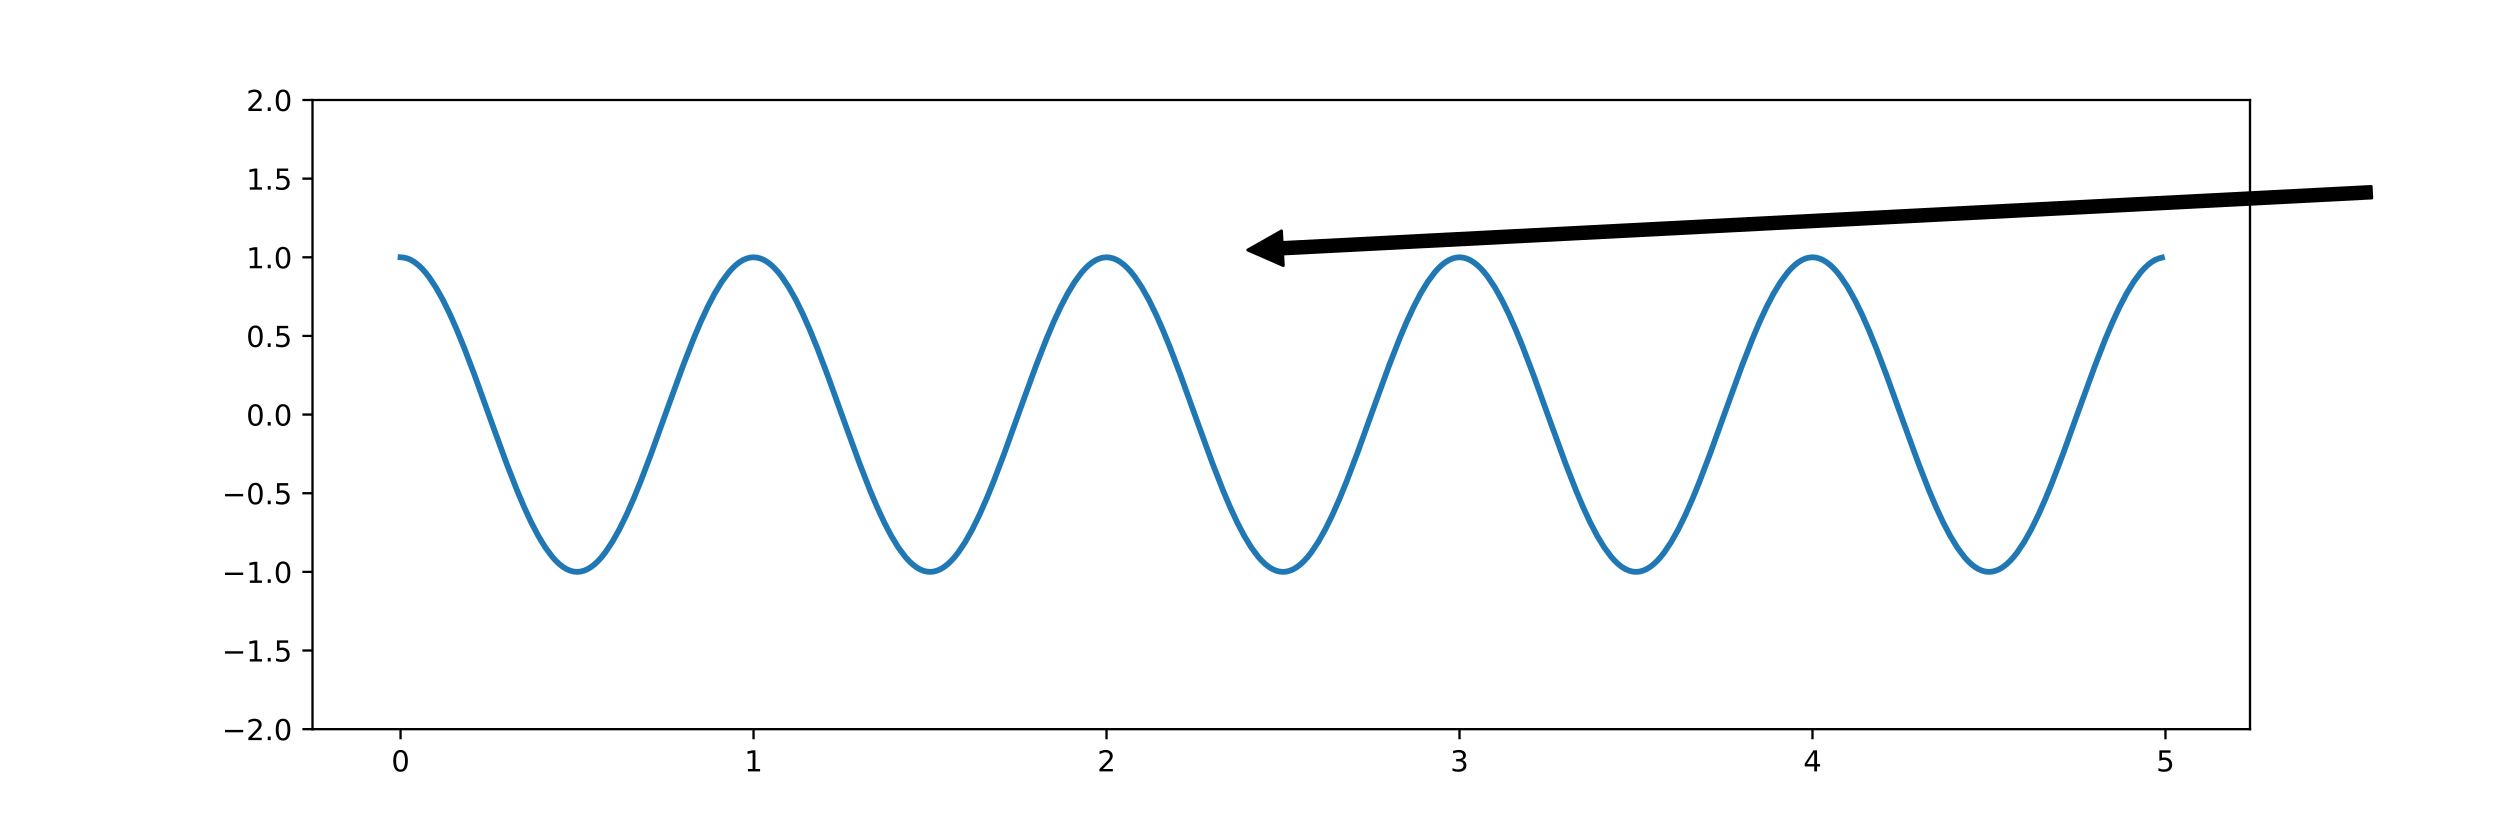 <?xml version="1.0" encoding="utf-8" standalone="no"?>
<!DOCTYPE svg PUBLIC "-//W3C//DTD SVG 1.1//EN"
  "http://www.w3.org/Graphics/SVG/1.1/DTD/svg11.dtd">
<!-- Created with matplotlib (http://matplotlib.org/) -->
<svg height="288pt" version="1.1" viewBox="0 0 864 288" width="864pt" xmlns="http://www.w3.org/2000/svg" xmlns:xlink="http://www.w3.org/1999/xlink">
 <defs>
  <style type="text/css">
*{stroke-linecap:butt;stroke-linejoin:round;}
  </style>
 </defs>
 <g id="figure_1">
  <g id="patch_1">
   <path d="M 0 288 
L 864 288 
L 864 0 
L 0 0 
z
" style="fill:#ffffff;"/>
  </g>
  <g id="axes_1">
   <g id="patch_2">
    <path d="M 108 252 
L 777.6 252 
L 777.6 34.56 
L 108 34.56 
z
" style="fill:#ffffff;"/>
   </g>
   <g id="matplotlib.axis_1">
    <g id="xtick_1">
     <g id="line2d_1">
      <defs>
       <path d="M 0 0 
L 0 3.5 
" id="m77b45029a0" style="stroke:#000000;stroke-width:0.8;"/>
      </defs>
      <g>
       <use style="stroke:#000000;stroke-width:0.8;" x="138.436" xlink:href="#m77b45029a0" y="252"/>
      </g>
     </g>
     <g id="text_1">
      <!-- 0 -->
      <defs>
       <path d="M 31.781 66.406 
Q 24.172 66.406 20.328 58.906 
Q 16.5 51.422 16.5 36.375 
Q 16.5 21.391 20.328 13.891 
Q 24.172 6.391 31.781 6.391 
Q 39.453 6.391 43.281 13.891 
Q 47.125 21.391 47.125 36.375 
Q 47.125 51.422 43.281 58.906 
Q 39.453 66.406 31.781 66.406 
z
M 31.781 74.219 
Q 44.047 74.219 50.516 64.516 
Q 56.984 54.828 56.984 36.375 
Q 56.984 17.969 50.516 8.266 
Q 44.047 -1.422 31.781 -1.422 
Q 19.531 -1.422 13.062 8.266 
Q 6.594 17.969 6.594 36.375 
Q 6.594 54.828 13.062 64.516 
Q 19.531 74.219 31.781 74.219 
z
" id="DejaVuSans-30"/>
      </defs>
      <g transform="translate(135.255 266.598)scale(0.1 -0.1)">
       <use xlink:href="#DejaVuSans-30"/>
      </g>
     </g>
    </g>
    <g id="xtick_2">
     <g id="line2d_2">
      <g>
       <use style="stroke:#000000;stroke-width:0.8;" x="260.426" xlink:href="#m77b45029a0" y="252"/>
      </g>
     </g>
     <g id="text_2">
      <!-- 1 -->
      <defs>
       <path d="M 12.406 8.297 
L 28.516 8.297 
L 28.516 63.922 
L 10.984 60.406 
L 10.984 69.391 
L 28.422 72.906 
L 38.281 72.906 
L 38.281 8.297 
L 54.391 8.297 
L 54.391 0 
L 12.406 0 
z
" id="DejaVuSans-31"/>
      </defs>
      <g transform="translate(257.245 266.598)scale(0.1 -0.1)">
       <use xlink:href="#DejaVuSans-31"/>
      </g>
     </g>
    </g>
    <g id="xtick_3">
     <g id="line2d_3">
      <g>
       <use style="stroke:#000000;stroke-width:0.8;" x="382.415" xlink:href="#m77b45029a0" y="252"/>
      </g>
     </g>
     <g id="text_3">
      <!-- 2 -->
      <defs>
       <path d="M 19.188 8.297 
L 53.609 8.297 
L 53.609 0 
L 7.328 0 
L 7.328 8.297 
Q 12.938 14.109 22.625 23.891 
Q 32.328 33.688 34.812 36.531 
Q 39.547 41.844 41.422 45.531 
Q 43.312 49.219 43.312 52.781 
Q 43.312 58.594 39.234 62.25 
Q 35.156 65.922 28.609 65.922 
Q 23.969 65.922 18.812 64.312 
Q 13.672 62.703 7.812 59.422 
L 7.812 69.391 
Q 13.766 71.781 18.938 73 
Q 24.125 74.219 28.422 74.219 
Q 39.75 74.219 46.484 68.547 
Q 53.219 62.891 53.219 53.422 
Q 53.219 48.922 51.531 44.891 
Q 49.859 40.875 45.406 35.406 
Q 44.188 33.984 37.641 27.219 
Q 31.109 20.453 19.188 8.297 
z
" id="DejaVuSans-32"/>
      </defs>
      <g transform="translate(379.234 266.598)scale(0.1 -0.1)">
       <use xlink:href="#DejaVuSans-32"/>
      </g>
     </g>
    </g>
    <g id="xtick_4">
     <g id="line2d_4">
      <g>
       <use style="stroke:#000000;stroke-width:0.8;" x="504.405" xlink:href="#m77b45029a0" y="252"/>
      </g>
     </g>
     <g id="text_4">
      <!-- 3 -->
      <defs>
       <path d="M 40.578 39.312 
Q 47.656 37.797 51.625 33 
Q 55.609 28.219 55.609 21.188 
Q 55.609 10.406 48.188 4.484 
Q 40.766 -1.422 27.094 -1.422 
Q 22.516 -1.422 17.656 -0.516 
Q 12.797 0.391 7.625 2.203 
L 7.625 11.719 
Q 11.719 9.328 16.594 8.109 
Q 21.484 6.891 26.812 6.891 
Q 36.078 6.891 40.938 10.547 
Q 45.797 14.203 45.797 21.188 
Q 45.797 27.641 41.281 31.266 
Q 36.766 34.906 28.719 34.906 
L 20.219 34.906 
L 20.219 43.016 
L 29.109 43.016 
Q 36.375 43.016 40.234 45.922 
Q 44.094 48.828 44.094 54.297 
Q 44.094 59.906 40.109 62.906 
Q 36.141 65.922 28.719 65.922 
Q 24.656 65.922 20.016 65.031 
Q 15.375 64.156 9.812 62.312 
L 9.812 71.094 
Q 15.438 72.656 20.344 73.438 
Q 25.25 74.219 29.594 74.219 
Q 40.828 74.219 47.359 69.109 
Q 53.906 64.016 53.906 55.328 
Q 53.906 49.266 50.438 45.094 
Q 46.969 40.922 40.578 39.312 
z
" id="DejaVuSans-33"/>
      </defs>
      <g transform="translate(501.223 266.598)scale(0.1 -0.1)">
       <use xlink:href="#DejaVuSans-33"/>
      </g>
     </g>
    </g>
    <g id="xtick_5">
     <g id="line2d_5">
      <g>
       <use style="stroke:#000000;stroke-width:0.8;" x="626.394" xlink:href="#m77b45029a0" y="252"/>
      </g>
     </g>
     <g id="text_5">
      <!-- 4 -->
      <defs>
       <path d="M 37.797 64.312 
L 12.891 25.391 
L 37.797 25.391 
z
M 35.203 72.906 
L 47.609 72.906 
L 47.609 25.391 
L 58.016 25.391 
L 58.016 17.188 
L 47.609 17.188 
L 47.609 0 
L 37.797 0 
L 37.797 17.188 
L 4.891 17.188 
L 4.891 26.703 
z
" id="DejaVuSans-34"/>
      </defs>
      <g transform="translate(623.213 266.598)scale(0.1 -0.1)">
       <use xlink:href="#DejaVuSans-34"/>
      </g>
     </g>
    </g>
    <g id="xtick_6">
     <g id="line2d_6">
      <g>
       <use style="stroke:#000000;stroke-width:0.8;" x="748.384" xlink:href="#m77b45029a0" y="252"/>
      </g>
     </g>
     <g id="text_6">
      <!-- 5 -->
      <defs>
       <path d="M 10.797 72.906 
L 49.516 72.906 
L 49.516 64.594 
L 19.828 64.594 
L 19.828 46.734 
Q 21.969 47.469 24.109 47.828 
Q 26.266 48.188 28.422 48.188 
Q 40.625 48.188 47.75 41.5 
Q 54.891 34.812 54.891 23.391 
Q 54.891 11.625 47.562 5.094 
Q 40.234 -1.422 26.906 -1.422 
Q 22.312 -1.422 17.547 -0.641 
Q 12.797 0.141 7.719 1.703 
L 7.719 11.625 
Q 12.109 9.234 16.797 8.062 
Q 21.484 6.891 26.703 6.891 
Q 35.156 6.891 40.078 11.328 
Q 45.016 15.766 45.016 23.391 
Q 45.016 31 40.078 35.438 
Q 35.156 39.891 26.703 39.891 
Q 22.75 39.891 18.812 39.016 
Q 14.891 38.141 10.797 36.281 
z
" id="DejaVuSans-35"/>
      </defs>
      <g transform="translate(745.202 266.598)scale(0.1 -0.1)">
       <use xlink:href="#DejaVuSans-35"/>
      </g>
     </g>
    </g>
   </g>
   <g id="matplotlib.axis_2">
    <g id="ytick_1">
     <g id="line2d_7">
      <defs>
       <path d="M 0 0 
L -3.5 0 
" id="m22015687a6" style="stroke:#000000;stroke-width:0.8;"/>
      </defs>
      <g>
       <use style="stroke:#000000;stroke-width:0.8;" x="108" xlink:href="#m22015687a6" y="252"/>
      </g>
     </g>
     <g id="text_7">
      <!-- −2.0 -->
      <defs>
       <path d="M 10.594 35.5 
L 73.188 35.5 
L 73.188 27.203 
L 10.594 27.203 
z
" id="DejaVuSans-2212"/>
       <path d="M 10.688 12.406 
L 21 12.406 
L 21 0 
L 10.688 0 
z
" id="DejaVuSans-2e"/>
      </defs>
      <g transform="translate(76.717 255.799)scale(0.1 -0.1)">
       <use xlink:href="#DejaVuSans-2212"/>
       <use x="83.789" xlink:href="#DejaVuSans-32"/>
       <use x="147.412" xlink:href="#DejaVuSans-2e"/>
       <use x="179.199" xlink:href="#DejaVuSans-30"/>
      </g>
     </g>
    </g>
    <g id="ytick_2">
     <g id="line2d_8">
      <g>
       <use style="stroke:#000000;stroke-width:0.8;" x="108" xlink:href="#m22015687a6" y="224.82"/>
      </g>
     </g>
     <g id="text_8">
      <!-- −1.5 -->
      <g transform="translate(76.717 228.619)scale(0.1 -0.1)">
       <use xlink:href="#DejaVuSans-2212"/>
       <use x="83.789" xlink:href="#DejaVuSans-31"/>
       <use x="147.412" xlink:href="#DejaVuSans-2e"/>
       <use x="179.199" xlink:href="#DejaVuSans-35"/>
      </g>
     </g>
    </g>
    <g id="ytick_3">
     <g id="line2d_9">
      <g>
       <use style="stroke:#000000;stroke-width:0.8;" x="108" xlink:href="#m22015687a6" y="197.64"/>
      </g>
     </g>
     <g id="text_9">
      <!-- −1.0 -->
      <g transform="translate(76.717 201.439)scale(0.1 -0.1)">
       <use xlink:href="#DejaVuSans-2212"/>
       <use x="83.789" xlink:href="#DejaVuSans-31"/>
       <use x="147.412" xlink:href="#DejaVuSans-2e"/>
       <use x="179.199" xlink:href="#DejaVuSans-30"/>
      </g>
     </g>
    </g>
    <g id="ytick_4">
     <g id="line2d_10">
      <g>
       <use style="stroke:#000000;stroke-width:0.8;" x="108" xlink:href="#m22015687a6" y="170.46"/>
      </g>
     </g>
     <g id="text_10">
      <!-- −0.5 -->
      <g transform="translate(76.717 174.259)scale(0.1 -0.1)">
       <use xlink:href="#DejaVuSans-2212"/>
       <use x="83.789" xlink:href="#DejaVuSans-30"/>
       <use x="147.412" xlink:href="#DejaVuSans-2e"/>
       <use x="179.199" xlink:href="#DejaVuSans-35"/>
      </g>
     </g>
    </g>
    <g id="ytick_5">
     <g id="line2d_11">
      <g>
       <use style="stroke:#000000;stroke-width:0.8;" x="108" xlink:href="#m22015687a6" y="143.28"/>
      </g>
     </g>
     <g id="text_11">
      <!-- 0.0 -->
      <g transform="translate(85.097 147.079)scale(0.1 -0.1)">
       <use xlink:href="#DejaVuSans-30"/>
       <use x="63.623" xlink:href="#DejaVuSans-2e"/>
       <use x="95.41" xlink:href="#DejaVuSans-30"/>
      </g>
     </g>
    </g>
    <g id="ytick_6">
     <g id="line2d_12">
      <g>
       <use style="stroke:#000000;stroke-width:0.8;" x="108" xlink:href="#m22015687a6" y="116.1"/>
      </g>
     </g>
     <g id="text_12">
      <!-- 0.5 -->
      <g transform="translate(85.097 119.899)scale(0.1 -0.1)">
       <use xlink:href="#DejaVuSans-30"/>
       <use x="63.623" xlink:href="#DejaVuSans-2e"/>
       <use x="95.41" xlink:href="#DejaVuSans-35"/>
      </g>
     </g>
    </g>
    <g id="ytick_7">
     <g id="line2d_13">
      <g>
       <use style="stroke:#000000;stroke-width:0.8;" x="108" xlink:href="#m22015687a6" y="88.92"/>
      </g>
     </g>
     <g id="text_13">
      <!-- 1.0 -->
      <g transform="translate(85.097 92.719)scale(0.1 -0.1)">
       <use xlink:href="#DejaVuSans-31"/>
       <use x="63.623" xlink:href="#DejaVuSans-2e"/>
       <use x="95.41" xlink:href="#DejaVuSans-30"/>
      </g>
     </g>
    </g>
    <g id="ytick_8">
     <g id="line2d_14">
      <g>
       <use style="stroke:#000000;stroke-width:0.8;" x="108" xlink:href="#m22015687a6" y="61.74"/>
      </g>
     </g>
     <g id="text_14">
      <!-- 1.5 -->
      <g transform="translate(85.097 65.539)scale(0.1 -0.1)">
       <use xlink:href="#DejaVuSans-31"/>
       <use x="63.623" xlink:href="#DejaVuSans-2e"/>
       <use x="95.41" xlink:href="#DejaVuSans-35"/>
      </g>
     </g>
    </g>
    <g id="ytick_9">
     <g id="line2d_15">
      <g>
       <use style="stroke:#000000;stroke-width:0.8;" x="108" xlink:href="#m22015687a6" y="34.56"/>
      </g>
     </g>
     <g id="text_15">
      <!-- 2.0 -->
      <g transform="translate(85.097 38.359)scale(0.1 -0.1)">
       <use xlink:href="#DejaVuSans-32"/>
       <use x="63.623" xlink:href="#DejaVuSans-2e"/>
       <use x="95.41" xlink:href="#DejaVuSans-30"/>
      </g>
     </g>
    </g>
   </g>
   <g id="line2d_16">
    <path clip-path="url(#p7d0a6077a6)" d="M 138.436 88.92 
L 139.656 89.027 
L 140.876 89.349 
L 142.096 89.883 
L 143.316 90.628 
L 144.536 91.581 
L 145.756 92.737 
L 146.976 94.094 
L 148.196 95.644 
L 150.635 99.302 
L 153.075 103.653 
L 155.515 108.63 
L 157.955 114.152 
L 160.394 120.135 
L 164.054 129.761 
L 170.154 146.693 
L 175.033 160.078 
L 178.693 169.468 
L 181.133 175.232 
L 183.572 180.492 
L 186.012 185.165 
L 188.452 189.178 
L 190.892 192.466 
L 192.112 193.823 
L 193.332 194.979 
L 194.552 195.932 
L 195.771 196.677 
L 196.991 197.211 
L 198.211 197.533 
L 199.431 197.64 
L 200.651 197.533 
L 201.871 197.211 
L 203.091 196.677 
L 204.311 195.932 
L 205.531 194.979 
L 206.75 193.823 
L 207.97 192.466 
L 209.19 190.916 
L 211.63 187.258 
L 214.07 182.907 
L 216.51 177.93 
L 218.949 172.408 
L 221.389 166.425 
L 225.049 156.799 
L 231.148 139.867 
L 236.028 126.482 
L 239.688 117.092 
L 242.127 111.328 
L 244.567 106.068 
L 247.007 101.395 
L 249.447 97.382 
L 251.887 94.094 
L 253.106 92.737 
L 254.326 91.581 
L 255.546 90.628 
L 256.766 89.883 
L 257.986 89.349 
L 259.206 89.027 
L 260.426 88.92 
L 261.646 89.027 
L 262.866 89.349 
L 264.085 89.883 
L 265.305 90.628 
L 266.525 91.581 
L 267.745 92.737 
L 268.965 94.094 
L 270.185 95.644 
L 272.625 99.302 
L 275.065 103.653 
L 277.504 108.63 
L 279.944 114.152 
L 282.384 120.135 
L 286.044 129.761 
L 292.143 146.693 
L 297.023 160.078 
L 300.682 169.468 
L 303.122 175.232 
L 305.562 180.492 
L 308.002 185.165 
L 310.441 189.178 
L 312.881 192.466 
L 314.101 193.823 
L 315.321 194.979 
L 316.541 195.932 
L 317.761 196.677 
L 318.981 197.211 
L 320.201 197.533 
L 321.421 197.64 
L 322.64 197.533 
L 323.86 197.211 
L 325.08 196.677 
L 326.3 195.932 
L 327.52 194.979 
L 328.74 193.823 
L 329.96 192.466 
L 331.18 190.916 
L 333.619 187.258 
L 336.059 182.907 
L 338.499 177.93 
L 340.939 172.408 
L 343.379 166.425 
L 347.038 156.799 
L 353.138 139.867 
L 358.017 126.482 
L 361.677 117.092 
L 364.117 111.328 
L 366.557 106.068 
L 368.996 101.395 
L 371.436 97.382 
L 373.876 94.094 
L 375.096 92.737 
L 376.316 91.581 
L 377.536 90.628 
L 378.756 89.883 
L 379.975 89.349 
L 381.195 89.027 
L 382.415 88.92 
L 383.635 89.027 
L 384.855 89.349 
L 386.075 89.883 
L 387.295 90.628 
L 388.515 91.581 
L 389.735 92.737 
L 390.954 94.094 
L 392.174 95.644 
L 394.614 99.302 
L 397.054 103.653 
L 399.494 108.63 
L 401.934 114.152 
L 404.373 120.135 
L 408.033 129.761 
L 414.132 146.693 
L 419.012 160.078 
L 422.672 169.468 
L 425.112 175.232 
L 427.551 180.492 
L 429.991 185.165 
L 432.431 189.178 
L 434.871 192.466 
L 436.091 193.823 
L 437.31 194.979 
L 438.53 195.932 
L 439.75 196.677 
L 440.97 197.211 
L 442.19 197.533 
L 443.41 197.64 
L 444.63 197.533 
L 445.85 197.211 
L 447.07 196.677 
L 448.29 195.932 
L 449.509 194.979 
L 450.729 193.823 
L 451.949 192.466 
L 453.169 190.916 
L 455.609 187.258 
L 458.049 182.907 
L 460.488 177.93 
L 462.928 172.408 
L 465.368 166.425 
L 469.028 156.799 
L 475.127 139.867 
L 480.007 126.482 
L 483.666 117.092 
L 486.106 111.328 
L 488.546 106.068 
L 490.986 101.395 
L 493.426 97.382 
L 495.865 94.094 
L 497.085 92.737 
L 498.305 91.581 
L 499.525 90.628 
L 500.745 89.883 
L 501.965 89.349 
L 503.185 89.027 
L 504.405 88.92 
L 505.625 89.027 
L 506.844 89.349 
L 508.064 89.883 
L 509.284 90.628 
L 510.504 91.581 
L 511.724 92.737 
L 512.944 94.094 
L 514.164 95.644 
L 516.604 99.302 
L 519.043 103.653 
L 521.483 108.63 
L 523.923 114.152 
L 526.363 120.135 
L 530.022 129.761 
L 536.122 146.693 
L 541.001 160.078 
L 544.661 169.468 
L 547.101 175.232 
L 549.541 180.492 
L 551.981 185.165 
L 554.42 189.178 
L 556.86 192.466 
L 558.08 193.823 
L 559.3 194.979 
L 560.52 195.932 
L 561.74 196.677 
L 562.96 197.211 
L 564.179 197.533 
L 565.399 197.64 
L 566.619 197.533 
L 567.839 197.211 
L 569.059 196.677 
L 570.279 195.932 
L 571.499 194.979 
L 572.719 193.823 
L 573.939 192.466 
L 575.159 190.916 
L 577.598 187.258 
L 580.038 182.907 
L 582.478 177.93 
L 584.918 172.408 
L 587.357 166.425 
L 591.017 156.799 
L 597.117 139.867 
L 601.996 126.482 
L 605.656 117.092 
L 608.096 111.328 
L 610.535 106.068 
L 612.975 101.395 
L 615.415 97.382 
L 617.855 94.094 
L 619.075 92.737 
L 620.295 91.581 
L 621.515 90.628 
L 622.734 89.883 
L 623.954 89.349 
L 625.174 89.027 
L 626.394 88.92 
L 627.614 89.027 
L 628.834 89.349 
L 630.054 89.883 
L 631.274 90.628 
L 632.494 91.581 
L 633.713 92.737 
L 634.933 94.094 
L 636.153 95.644 
L 638.593 99.302 
L 641.033 103.653 
L 643.473 108.63 
L 645.912 114.152 
L 648.352 120.135 
L 652.012 129.761 
L 658.111 146.693 
L 662.991 160.078 
L 666.651 169.468 
L 669.09 175.232 
L 671.53 180.492 
L 673.97 185.165 
L 676.41 189.178 
L 678.85 192.466 
L 680.069 193.823 
L 681.289 194.979 
L 682.509 195.932 
L 683.729 196.677 
L 684.949 197.211 
L 686.169 197.533 
L 687.389 197.64 
L 688.609 197.533 
L 689.829 197.211 
L 691.048 196.677 
L 692.268 195.932 
L 693.488 194.979 
L 694.708 193.823 
L 695.928 192.466 
L 697.148 190.916 
L 699.588 187.258 
L 702.028 182.907 
L 704.467 177.93 
L 706.907 172.408 
L 709.347 166.425 
L 713.007 156.799 
L 719.106 139.867 
L 723.986 126.482 
L 727.645 117.092 
L 730.085 111.328 
L 732.525 106.068 
L 734.965 101.395 
L 737.404 97.382 
L 739.844 94.094 
L 741.064 92.737 
L 742.284 91.581 
L 743.504 90.628 
L 744.724 89.883 
L 745.944 89.349 
L 747.164 89.027 
L 747.164 89.027 
" style="fill:none;stroke:#1f77b4;stroke-linecap:square;stroke-width:2;"/>
   </g>
   <g id="patch_3">
    <path d="M 108 252 
L 108 34.56 
" style="fill:none;stroke:#000000;stroke-linecap:square;stroke-linejoin:miter;stroke-width:0.8;"/>
   </g>
   <g id="patch_4">
    <path d="M 777.6 252 
L 777.6 34.56 
" style="fill:none;stroke:#000000;stroke-linecap:square;stroke-linejoin:miter;stroke-width:0.8;"/>
   </g>
   <g id="patch_5">
    <path d="M 108 252 
L 777.6 252 
" style="fill:none;stroke:#000000;stroke-linecap:square;stroke-linejoin:miter;stroke-width:0.8;"/>
   </g>
   <g id="patch_6">
    <path d="M 108 34.56 
L 777.6 34.56 
" style="fill:none;stroke:#000000;stroke-linecap:square;stroke-linejoin:miter;stroke-width:0.8;"/>
   </g>
   <g id="patch_7">
    <path d="M 819.681 68.43 
Q 631.492 78.11 443.302 87.791 
L 443.507 91.785 
Q 437.361 89.098 431.214 86.41 
Q 437.052 83.106 442.891 79.801 
L 443.096 83.796 
Q 631.286 74.116 819.476 64.435 
L 819.681 68.43 
z
" style="stroke:#000000;stroke-linecap:round;"/>
   </g>
   <g id="text_16">
    <!-- local max -->
    <defs>
     <path d="M 9.422 75.984 
L 18.406 75.984 
L 18.406 0 
L 9.422 0 
z
" id="DejaVuSans-6c"/>
     <path d="M 30.609 48.391 
Q 23.391 48.391 19.188 42.75 
Q 14.984 37.109 14.984 27.297 
Q 14.984 17.484 19.156 11.844 
Q 23.344 6.203 30.609 6.203 
Q 37.797 6.203 41.984 11.859 
Q 46.188 17.531 46.188 27.297 
Q 46.188 37.016 41.984 42.703 
Q 37.797 48.391 30.609 48.391 
z
M 30.609 56 
Q 42.328 56 49.016 48.375 
Q 55.719 40.766 55.719 27.297 
Q 55.719 13.875 49.016 6.219 
Q 42.328 -1.422 30.609 -1.422 
Q 18.844 -1.422 12.172 6.219 
Q 5.516 13.875 5.516 27.297 
Q 5.516 40.766 12.172 48.375 
Q 18.844 56 30.609 56 
z
" id="DejaVuSans-6f"/>
     <path d="M 48.781 52.594 
L 48.781 44.188 
Q 44.969 46.297 41.141 47.344 
Q 37.312 48.391 33.406 48.391 
Q 24.656 48.391 19.812 42.844 
Q 14.984 37.312 14.984 27.297 
Q 14.984 17.281 19.812 11.734 
Q 24.656 6.203 33.406 6.203 
Q 37.312 6.203 41.141 7.25 
Q 44.969 8.297 48.781 10.406 
L 48.781 2.094 
Q 45.016 0.344 40.984 -0.531 
Q 36.969 -1.422 32.422 -1.422 
Q 20.062 -1.422 12.781 6.344 
Q 5.516 14.109 5.516 27.297 
Q 5.516 40.672 12.859 48.328 
Q 20.219 56 33.016 56 
Q 37.156 56 41.109 55.141 
Q 45.062 54.297 48.781 52.594 
z
" id="DejaVuSans-63"/>
     <path d="M 34.281 27.484 
Q 23.391 27.484 19.188 25 
Q 14.984 22.516 14.984 16.5 
Q 14.984 11.719 18.141 8.906 
Q 21.297 6.109 26.703 6.109 
Q 34.188 6.109 38.703 11.406 
Q 43.219 16.703 43.219 25.484 
L 43.219 27.484 
z
M 52.203 31.203 
L 52.203 0 
L 43.219 0 
L 43.219 8.297 
Q 40.141 3.328 35.547 0.953 
Q 30.953 -1.422 24.312 -1.422 
Q 15.922 -1.422 10.953 3.297 
Q 6 8.016 6 15.922 
Q 6 25.141 12.172 29.828 
Q 18.359 34.516 30.609 34.516 
L 43.219 34.516 
L 43.219 35.406 
Q 43.219 41.609 39.141 45 
Q 35.062 48.391 27.688 48.391 
Q 23 48.391 18.547 47.266 
Q 14.109 46.141 10.016 43.891 
L 10.016 52.203 
Q 14.938 54.109 19.578 55.047 
Q 24.219 56 28.609 56 
Q 40.484 56 46.344 49.844 
Q 52.203 43.703 52.203 31.203 
z
" id="DejaVuSans-61"/>
     <path id="DejaVuSans-20"/>
     <path d="M 52 44.188 
Q 55.375 50.25 60.062 53.125 
Q 64.75 56 71.094 56 
Q 79.641 56 84.281 50.016 
Q 88.922 44.047 88.922 33.016 
L 88.922 0 
L 79.891 0 
L 79.891 32.719 
Q 79.891 40.578 77.094 44.375 
Q 74.312 48.188 68.609 48.188 
Q 61.625 48.188 57.562 43.547 
Q 53.516 38.922 53.516 30.906 
L 53.516 0 
L 44.484 0 
L 44.484 32.719 
Q 44.484 40.625 41.703 44.406 
Q 38.922 48.188 33.109 48.188 
Q 26.219 48.188 22.156 43.531 
Q 18.109 38.875 18.109 30.906 
L 18.109 0 
L 9.078 0 
L 9.078 54.688 
L 18.109 54.688 
L 18.109 46.188 
Q 21.188 51.219 25.484 53.609 
Q 29.781 56 35.688 56 
Q 41.656 56 45.828 52.969 
Q 50 49.953 52 44.188 
z
" id="DejaVuSans-6d"/>
     <path d="M 54.891 54.688 
L 35.109 28.078 
L 55.906 0 
L 45.312 0 
L 29.391 21.484 
L 13.484 0 
L 2.875 0 
L 24.125 28.609 
L 4.688 54.688 
L 15.281 54.688 
L 29.781 35.203 
L 44.281 54.688 
z
" id="DejaVuSans-78"/>
    </defs>
    <g transform="translate(870.373 61.74)scale(0.1 -0.1)">
     <use xlink:href="#DejaVuSans-6c"/>
     <use x="27.783" xlink:href="#DejaVuSans-6f"/>
     <use x="88.965" xlink:href="#DejaVuSans-63"/>
     <use x="143.945" xlink:href="#DejaVuSans-61"/>
     <use x="205.225" xlink:href="#DejaVuSans-6c"/>
     <use x="233.008" xlink:href="#DejaVuSans-20"/>
     <use x="264.795" xlink:href="#DejaVuSans-6d"/>
     <use x="362.207" xlink:href="#DejaVuSans-61"/>
     <use x="423.486" xlink:href="#DejaVuSans-78"/>
    </g>
   </g>
  </g>
 </g>
 <defs>
  <clipPath id="p7d0a6077a6">
   <rect height="217.44" width="669.6" x="108" y="34.56"/>
  </clipPath>
 </defs>
</svg>

